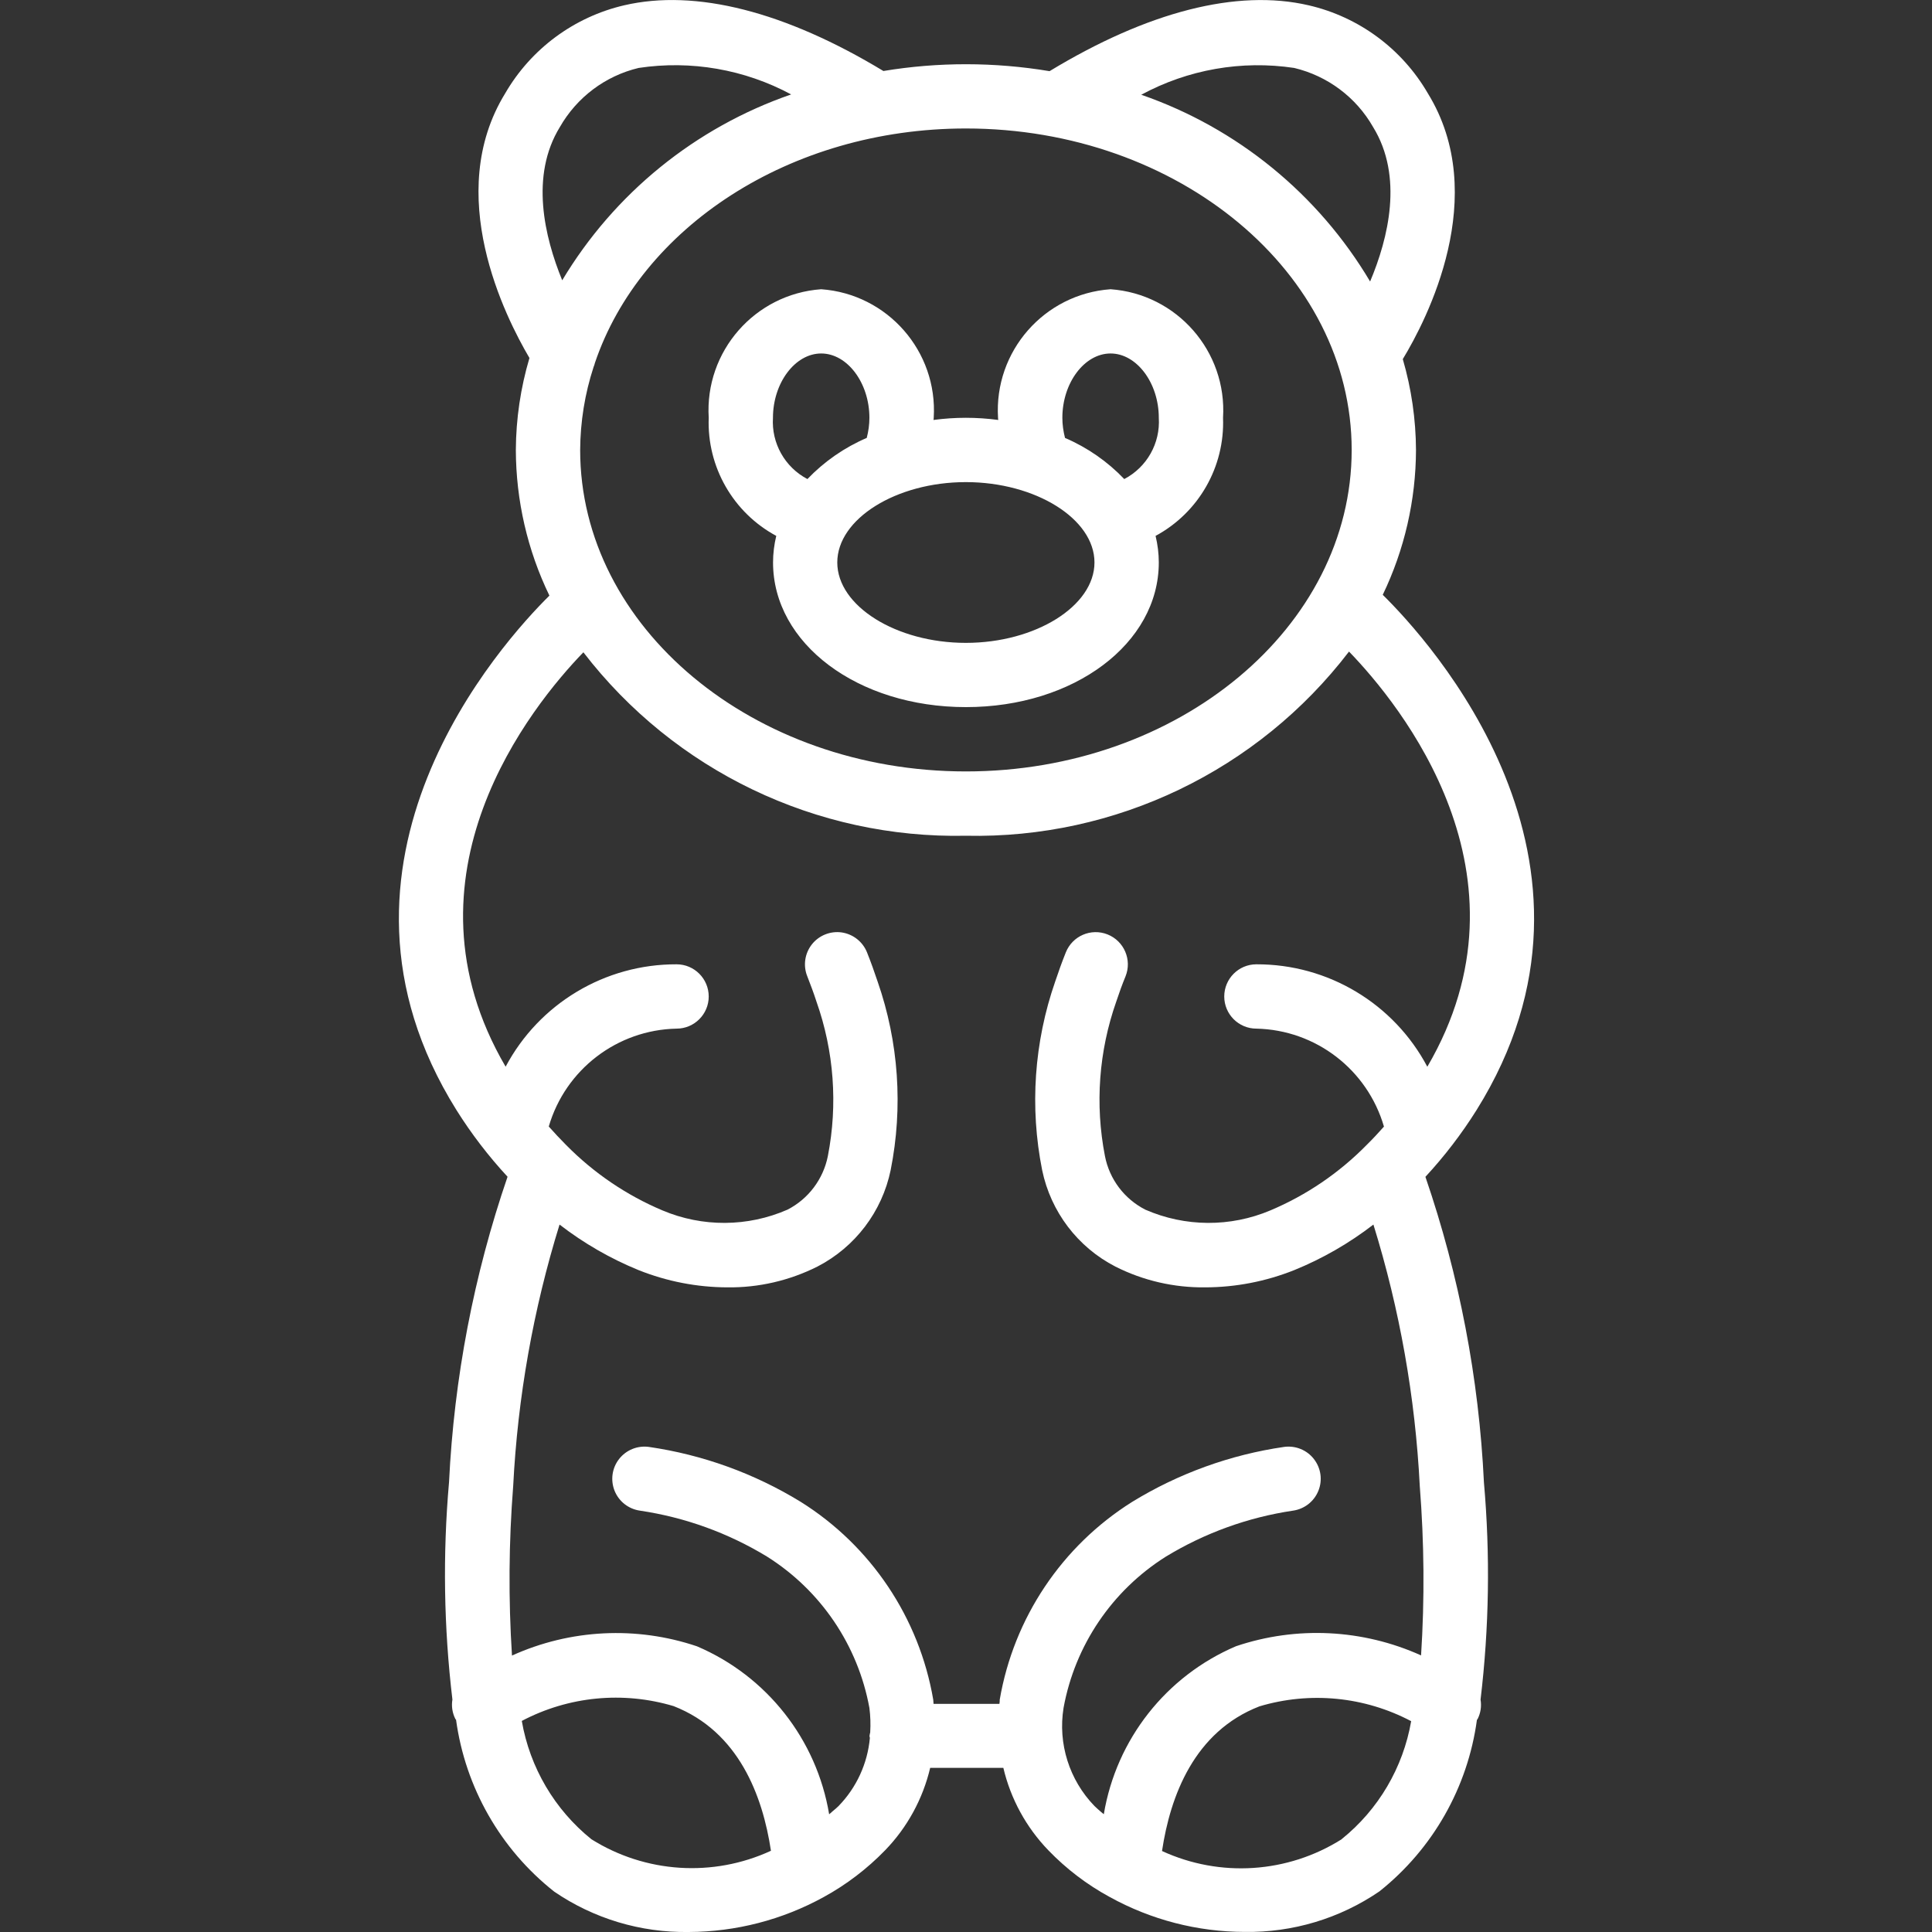 <svg width="24" height="24" viewBox="0 0 24 24" fill="none" xmlns="http://www.w3.org/2000/svg">
<rect x="0" y="0" width="24" height="24" fill="#333333" stroke="none"/>
<path fill-rule="evenodd" clip-rule="evenodd" d="M17.59 5.59C17.588 6.213 17.447 6.828 17.177 7.389C17.743 7.946 20.273 10.699 18.342 13.79C18.157 14.085 17.944 14.363 17.707 14.619C18.127 15.844 18.372 17.122 18.434 18.416C18.513 19.314 18.499 20.218 18.392 21.113C18.406 21.196 18.393 21.281 18.355 21.355C18.353 21.359 18.349 21.361 18.347 21.364C18.233 22.204 17.799 22.968 17.135 23.496C16.643 23.832 16.059 24.008 15.462 23.999C14.876 23.998 14.299 23.849 13.785 23.565C13.503 23.412 13.246 23.216 13.023 22.985C12.748 22.7 12.555 22.347 12.464 21.961H11.555C11.464 22.346 11.271 22.7 10.996 22.984C10.772 23.215 10.514 23.412 10.232 23.566C9.718 23.849 9.141 23.998 8.555 24C7.959 24.009 7.375 23.834 6.884 23.498C6.217 22.971 5.78 22.205 5.665 21.362C5.664 21.361 5.663 21.36 5.661 21.359C5.659 21.357 5.657 21.356 5.657 21.354C5.619 21.279 5.606 21.194 5.62 21.112C5.513 20.215 5.499 19.311 5.578 18.412C5.641 17.119 5.885 15.842 6.305 14.618C6.068 14.362 5.855 14.084 5.67 13.789C3.75 10.716 6.241 7.976 6.825 7.399C6.552 6.835 6.41 6.217 6.408 5.59C6.41 5.203 6.467 4.818 6.577 4.447C6.276 3.936 5.506 2.411 6.276 1.159C6.596 0.607 7.131 0.211 7.753 0.066C8.642 -0.141 9.754 0.144 10.974 0.882C11.657 0.769 12.354 0.77 13.038 0.884C14.255 0.146 15.366 -0.141 16.257 0.066C16.88 0.21 17.416 0.606 17.737 1.159C18.521 2.433 17.723 3.972 17.426 4.461C17.533 4.828 17.588 5.208 17.59 5.59ZM17.057 1.578C16.846 1.208 16.491 0.943 16.077 0.844C15.424 0.746 14.758 0.863 14.177 1.177C15.369 1.59 16.376 2.412 17.02 3.497C17.247 2.958 17.435 2.192 17.057 1.578ZM11.999 9.583C14.641 9.583 16.791 7.792 16.791 5.59C16.791 3.388 14.642 1.596 11.999 1.596C9.806 1.596 7.957 2.831 7.39 4.509C7.386 4.526 7.381 4.542 7.374 4.558C7.265 4.891 7.209 5.239 7.207 5.59C7.207 7.792 9.356 9.583 11.999 9.583ZM7.933 0.844C7.519 0.943 7.166 1.209 6.955 1.578C6.583 2.183 6.763 2.942 6.984 3.482C7.631 2.402 8.638 1.584 9.828 1.173C9.248 0.861 8.583 0.746 7.933 0.844ZM6.482 21.378C6.582 21.957 6.89 22.48 7.347 22.848C8.019 23.269 8.857 23.323 9.577 22.991C9.474 22.308 9.177 21.51 8.368 21.194C7.739 21.006 7.062 21.072 6.482 21.378ZM14.435 22.994C15.156 23.326 15.995 23.271 16.666 22.848V22.847C17.123 22.48 17.43 21.958 17.53 21.381C16.95 21.075 16.273 21.009 15.645 21.197C14.835 21.511 14.538 22.309 14.435 22.994ZM15.607 11.979C16.497 11.976 17.315 12.466 17.731 13.252V13.251C19.124 10.869 17.394 8.752 16.758 8.094C15.627 9.572 13.859 10.422 11.999 10.382C10.143 10.421 8.379 9.575 7.247 8.103C6.601 8.771 4.894 10.88 6.281 13.251C6.698 12.466 7.516 11.976 8.405 11.979C8.625 11.979 8.804 12.158 8.804 12.379C8.804 12.599 8.625 12.778 8.405 12.778C7.667 12.793 7.024 13.285 6.817 13.994C6.886 14.072 6.956 14.146 7.027 14.218L7.033 14.224C7.374 14.57 7.781 14.847 8.229 15.036C8.726 15.246 9.287 15.243 9.782 15.027C10.042 14.894 10.227 14.648 10.284 14.361C10.409 13.72 10.36 13.057 10.142 12.441C10.108 12.335 10.068 12.23 10.028 12.127C9.975 11.995 9.997 11.844 10.085 11.732C10.173 11.62 10.315 11.563 10.456 11.583C10.597 11.604 10.717 11.698 10.77 11.83C10.818 11.95 10.861 12.07 10.902 12.193C11.164 12.945 11.22 13.754 11.064 14.536C10.957 15.052 10.623 15.492 10.154 15.734C9.807 15.908 9.424 15.997 9.036 15.992C8.658 15.991 8.284 15.918 7.933 15.778C7.581 15.634 7.251 15.444 6.951 15.212C6.624 16.267 6.431 17.358 6.375 18.46C6.32 19.161 6.315 19.864 6.36 20.566C7.084 20.238 7.905 20.197 8.658 20.451C9.526 20.821 10.145 21.608 10.3 22.538C10.316 22.523 10.332 22.509 10.349 22.495C10.373 22.476 10.396 22.456 10.417 22.435C10.64 22.206 10.777 21.907 10.806 21.589C10.805 21.585 10.804 21.581 10.803 21.577C10.802 21.573 10.801 21.569 10.801 21.565C10.803 21.55 10.806 21.535 10.81 21.52C10.816 21.419 10.813 21.317 10.8 21.216C10.658 20.439 10.197 19.758 9.529 19.337C9.046 19.043 8.51 18.849 7.951 18.766C7.809 18.746 7.689 18.653 7.635 18.52C7.582 18.388 7.602 18.238 7.69 18.125C7.778 18.012 7.919 17.955 8.06 17.974C8.728 18.071 9.37 18.303 9.946 18.656C10.82 19.203 11.419 20.098 11.593 21.114C11.594 21.123 11.594 21.131 11.595 21.14C11.595 21.148 11.596 21.157 11.597 21.166H12.415C12.419 21.148 12.419 21.131 12.419 21.114C12.593 20.099 13.191 19.205 14.064 18.657C14.64 18.304 15.283 18.071 15.952 17.974C16.093 17.955 16.235 18.012 16.322 18.125C16.41 18.238 16.431 18.388 16.377 18.52C16.323 18.653 16.203 18.746 16.061 18.766C15.502 18.849 14.964 19.044 14.481 19.338C13.814 19.759 13.354 20.439 13.212 21.215C13.14 21.659 13.283 22.112 13.596 22.435C13.622 22.461 13.65 22.484 13.678 22.509C13.69 22.518 13.701 22.527 13.712 22.537C13.867 21.607 14.486 20.82 15.354 20.45C16.107 20.196 16.928 20.237 17.653 20.564C17.698 19.864 17.692 19.161 17.637 18.461C17.581 17.358 17.388 16.266 17.061 15.212C16.76 15.444 16.429 15.635 16.077 15.778C15.726 15.918 15.352 15.991 14.974 15.992C14.586 15.997 14.202 15.909 13.856 15.734C13.387 15.493 13.053 15.052 12.946 14.536C12.79 13.755 12.846 12.946 13.108 12.193C13.149 12.071 13.192 11.95 13.24 11.831C13.322 11.626 13.554 11.526 13.759 11.608C13.964 11.69 14.064 11.923 13.982 12.128C13.94 12.23 13.902 12.335 13.867 12.441C13.65 13.057 13.601 13.72 13.726 14.361C13.782 14.649 13.967 14.894 14.228 15.027C14.723 15.243 15.284 15.246 15.781 15.036C16.229 14.847 16.635 14.571 16.976 14.224L16.982 14.218C17.054 14.147 17.124 14.072 17.192 13.995C16.986 13.287 16.345 12.794 15.607 12.778C15.387 12.778 15.208 12.599 15.208 12.379C15.208 12.158 15.387 11.979 15.607 11.979ZM9.603 6.987C9.603 6.876 9.617 6.765 9.643 6.657C9.107 6.368 8.781 5.799 8.804 5.19C8.753 4.365 9.377 3.652 10.201 3.593C11.026 3.652 11.65 4.365 11.599 5.19C11.599 5.194 11.598 5.199 11.598 5.203C11.597 5.207 11.596 5.212 11.596 5.217C11.863 5.181 12.134 5.181 12.401 5.217C12.4 5.212 12.4 5.208 12.399 5.204C12.399 5.199 12.398 5.195 12.398 5.19C12.347 4.365 12.971 3.652 13.796 3.593C14.62 3.652 15.244 4.365 15.193 5.19C15.216 5.799 14.891 6.368 14.355 6.657C14.381 6.765 14.395 6.876 14.395 6.987C14.395 7.995 13.342 8.784 11.999 8.784C10.655 8.784 9.603 7.995 9.603 6.987ZM13.796 4.391C13.471 4.391 13.197 4.757 13.197 5.19C13.197 5.275 13.209 5.358 13.23 5.44C13.507 5.559 13.758 5.733 13.966 5.951C14.247 5.804 14.415 5.506 14.395 5.19C14.395 4.757 14.12 4.391 13.796 4.391ZM11.998 7.986C12.864 7.986 13.596 7.528 13.596 6.987C13.596 6.446 12.865 5.989 11.998 5.989C11.132 5.989 10.401 6.446 10.401 6.987C10.401 7.528 11.133 7.986 11.998 7.986ZM10.8 5.19C10.8 4.757 10.526 4.391 10.201 4.391C9.877 4.391 9.602 4.757 9.602 5.19C9.582 5.506 9.75 5.804 10.03 5.951C10.239 5.733 10.489 5.559 10.767 5.44C10.788 5.359 10.8 5.275 10.8 5.19Z" fill="white"/>
</svg>
